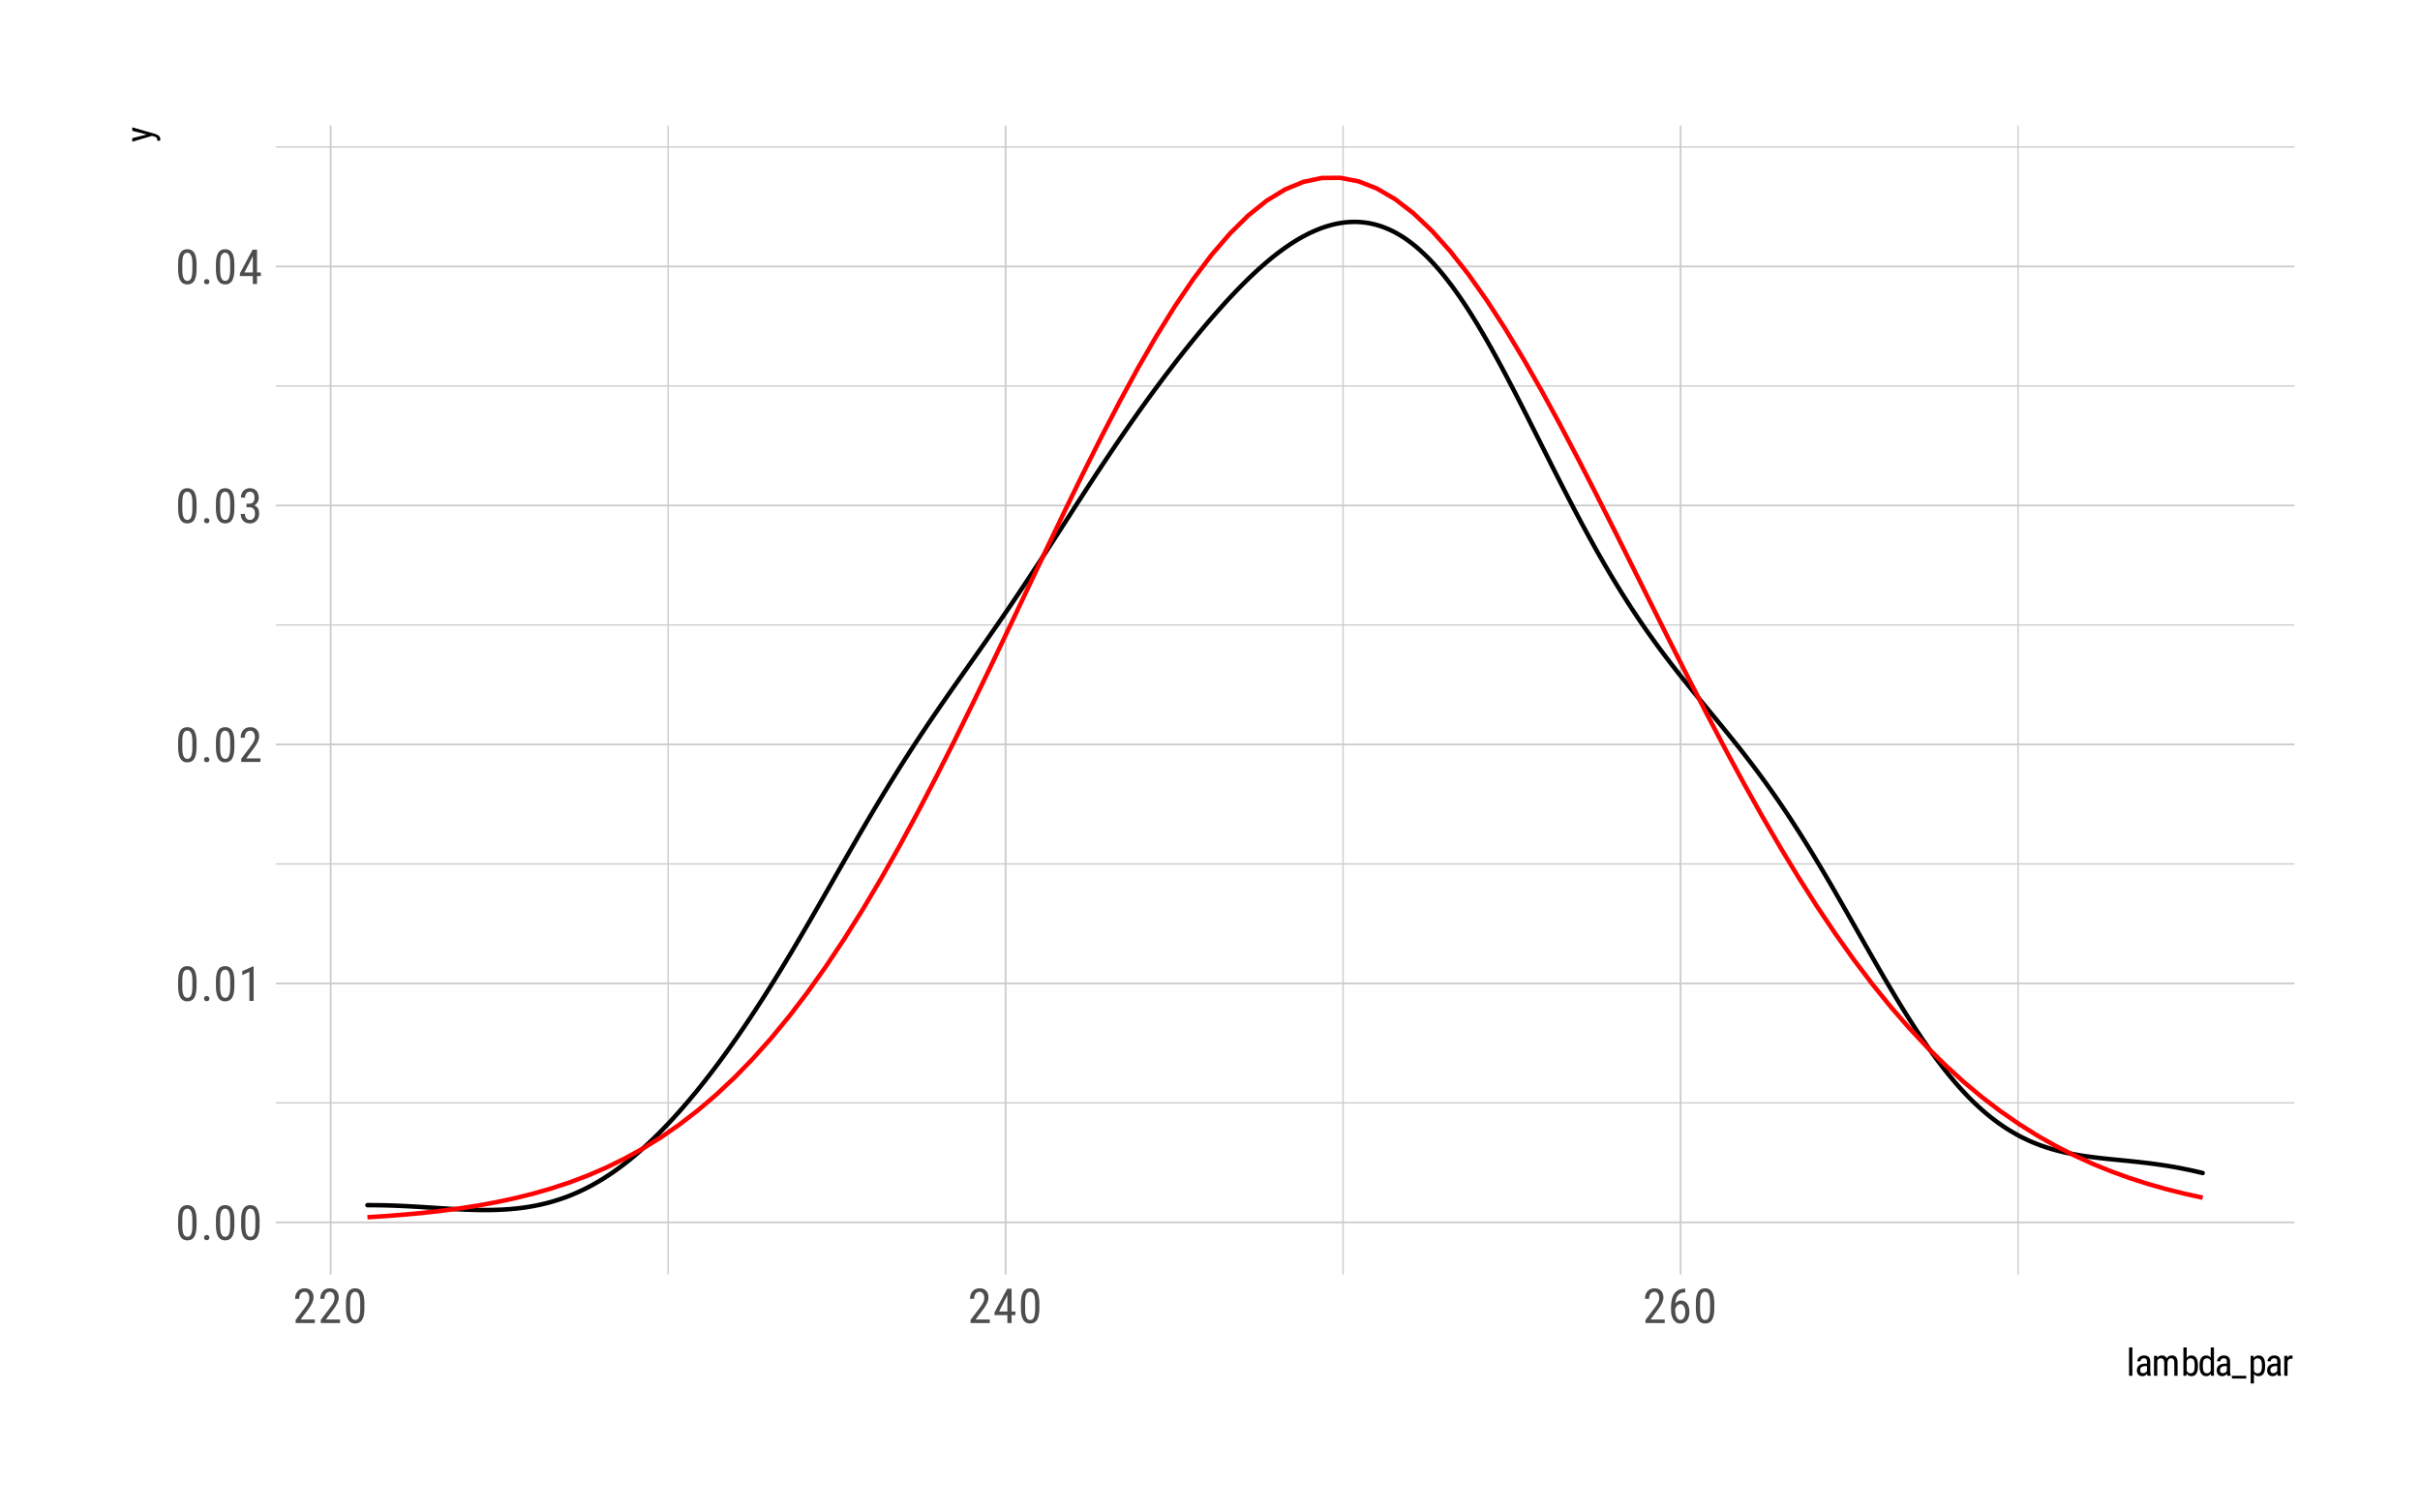 <?xml version="1.0" encoding="UTF-8"?>
<svg xmlns="http://www.w3.org/2000/svg" xmlns:xlink="http://www.w3.org/1999/xlink" width="576pt" height="360pt" viewBox="0 0 576 360" version="1.1">
<defs>
<g>
<symbol overflow="visible" id="glyph0-0">
<path style="stroke:none;" d="M 3.922 0 L 0.578 0 L 0.578 -8.172 L 3.922 -8.172 Z M 3.672 -0.484 L 3.672 -7.688 L 2.375 -4.094 Z M 0.844 -7.641 L 0.844 -0.531 L 2.109 -4.094 Z M 1.031 -0.297 L 3.453 -0.297 L 2.234 -3.703 Z M 2.234 -4.469 L 3.453 -7.875 L 1.031 -7.875 Z M 2.234 -4.469 "/>
</symbol>
<symbol overflow="visible" id="glyph0-1">
<path style="stroke:none;" d="M 5.031 -3.484 C 5.031 -2.273 4.852 -1.375 4.5 -0.781 C 4.145 -0.188 3.594 0.109 2.844 0.109 C 2.113 0.109 1.566 -0.176 1.203 -0.75 C 0.848 -1.32 0.66 -2.18 0.641 -3.328 L 0.641 -4.734 C 0.641 -5.93 0.816 -6.82 1.172 -7.406 C 1.523 -7.988 2.078 -8.281 2.828 -8.281 C 3.566 -8.281 4.113 -8 4.469 -7.438 C 4.82 -6.883 5.008 -6.047 5.031 -4.922 Z M 4.031 -4.906 C 4.031 -5.77 3.93 -6.406 3.734 -6.812 C 3.547 -7.227 3.242 -7.438 2.828 -7.438 C 2.422 -7.438 2.117 -7.234 1.922 -6.828 C 1.734 -6.43 1.641 -5.828 1.641 -5.016 L 1.641 -3.328 C 1.641 -2.461 1.738 -1.812 1.938 -1.375 C 2.133 -0.945 2.438 -0.734 2.844 -0.734 C 3.25 -0.734 3.547 -0.938 3.734 -1.344 C 3.922 -1.75 4.02 -2.375 4.031 -3.219 Z M 4.031 -4.906 "/>
</symbol>
<symbol overflow="visible" id="glyph0-2">
<path style="stroke:none;" d="M 0.812 -0.547 C 0.812 -0.723 0.863 -0.867 0.969 -0.984 C 1.07 -1.109 1.227 -1.172 1.438 -1.172 C 1.656 -1.172 1.816 -1.109 1.922 -0.984 C 2.035 -0.867 2.094 -0.723 2.094 -0.547 C 2.094 -0.367 2.035 -0.223 1.922 -0.109 C 1.816 0.004 1.656 0.062 1.438 0.062 C 1.227 0.062 1.07 0.004 0.969 -0.109 C 0.863 -0.223 0.812 -0.367 0.812 -0.547 Z M 0.812 -0.547 "/>
</symbol>
<symbol overflow="visible" id="glyph0-3">
<path style="stroke:none;" d="M 3.609 0 L 2.609 0 L 2.609 -6.922 L 0.906 -6.156 L 0.906 -7.094 L 3.453 -8.219 L 3.609 -8.219 Z M 3.609 0 "/>
</symbol>
<symbol overflow="visible" id="glyph0-4">
<path style="stroke:none;" d="M 5.234 0 L 0.656 0 L 0.656 -0.75 L 2.984 -3.828 C 3.336 -4.305 3.582 -4.695 3.719 -5 C 3.852 -5.312 3.922 -5.633 3.922 -5.969 C 3.922 -6.406 3.816 -6.758 3.609 -7.031 C 3.41 -7.301 3.148 -7.438 2.828 -7.438 C 2.41 -7.438 2.086 -7.289 1.859 -7 C 1.629 -6.719 1.516 -6.305 1.516 -5.766 L 0.531 -5.766 C 0.531 -6.516 0.734 -7.117 1.141 -7.578 C 1.555 -8.047 2.117 -8.281 2.828 -8.281 C 3.473 -8.281 3.984 -8.082 4.359 -7.688 C 4.734 -7.289 4.922 -6.758 4.922 -6.094 C 4.922 -5.289 4.5 -4.336 3.656 -3.234 L 1.844 -0.844 L 5.234 -0.844 Z M 5.234 0 "/>
</symbol>
<symbol overflow="visible" id="glyph0-5">
<path style="stroke:none;" d="M 1.922 -4.594 L 2.562 -4.594 C 2.969 -4.594 3.281 -4.719 3.5 -4.969 C 3.719 -5.219 3.828 -5.562 3.828 -6 C 3.828 -6.957 3.457 -7.438 2.719 -7.438 C 2.363 -7.438 2.082 -7.305 1.875 -7.047 C 1.676 -6.785 1.578 -6.445 1.578 -6.031 L 0.594 -6.031 C 0.594 -6.688 0.789 -7.223 1.188 -7.641 C 1.594 -8.066 2.102 -8.281 2.719 -8.281 C 3.363 -8.281 3.875 -8.078 4.25 -7.672 C 4.633 -7.273 4.828 -6.707 4.828 -5.969 C 4.828 -5.594 4.727 -5.238 4.531 -4.906 C 4.332 -4.582 4.078 -4.344 3.766 -4.188 C 4.535 -3.906 4.922 -3.27 4.922 -2.281 C 4.922 -1.551 4.719 -0.969 4.312 -0.531 C 3.906 -0.102 3.375 0.109 2.719 0.109 C 2.07 0.109 1.547 -0.094 1.141 -0.5 C 0.742 -0.914 0.547 -1.469 0.547 -2.156 L 1.547 -2.156 C 1.547 -1.719 1.648 -1.367 1.859 -1.109 C 2.066 -0.859 2.352 -0.734 2.719 -0.734 C 3.094 -0.734 3.391 -0.859 3.609 -1.109 C 3.828 -1.359 3.938 -1.738 3.938 -2.25 C 3.938 -3.25 3.461 -3.75 2.516 -3.75 L 1.922 -3.75 Z M 1.922 -4.594 "/>
</symbol>
<symbol overflow="visible" id="glyph0-6">
<path style="stroke:none;" d="M 4.422 -2.75 L 5.328 -2.75 L 5.328 -1.891 L 4.422 -1.891 L 4.422 0 L 3.422 0 L 3.422 -1.891 L 0.344 -1.891 L 0.344 -2.516 L 3.375 -8.172 L 4.422 -8.172 Z M 1.438 -2.75 L 3.422 -2.75 L 3.422 -6.625 Z M 1.438 -2.75 "/>
</symbol>
<symbol overflow="visible" id="glyph0-7">
<path style="stroke:none;" d="M 4.109 -8.188 L 4.109 -7.297 L 3.953 -7.297 C 3.285 -7.285 2.766 -7.062 2.391 -6.625 C 2.023 -6.195 1.812 -5.547 1.75 -4.672 C 2.113 -5.129 2.578 -5.359 3.141 -5.359 C 3.742 -5.359 4.223 -5.109 4.578 -4.609 C 4.93 -4.117 5.109 -3.473 5.109 -2.672 C 5.109 -1.805 4.91 -1.125 4.516 -0.625 C 4.129 -0.133 3.609 0.109 2.953 0.109 C 2.285 0.109 1.75 -0.18 1.344 -0.766 C 0.938 -1.359 0.734 -2.141 0.734 -3.109 L 0.734 -3.516 C 0.734 -4.629 0.852 -5.52 1.094 -6.188 C 1.344 -6.852 1.703 -7.348 2.172 -7.672 C 2.648 -8.004 3.242 -8.176 3.953 -8.188 Z M 2.969 -4.5 C 2.707 -4.5 2.461 -4.395 2.234 -4.188 C 2.004 -3.977 1.836 -3.719 1.734 -3.406 L 1.734 -3 C 1.734 -2.332 1.848 -1.789 2.078 -1.375 C 2.316 -0.957 2.609 -0.75 2.953 -0.75 C 3.316 -0.75 3.602 -0.922 3.812 -1.266 C 4.031 -1.609 4.141 -2.055 4.141 -2.609 C 4.141 -3.172 4.031 -3.625 3.812 -3.969 C 3.602 -4.32 3.32 -4.5 2.969 -4.5 Z M 2.969 -4.5 "/>
</symbol>
<symbol overflow="visible" id="glyph1-0">
<path style="stroke:none;" d="M 3.078 0 L 0.453 0 L 0.453 -6.406 L 3.078 -6.406 Z M 2.875 -0.375 L 2.875 -6.016 L 1.859 -3.203 Z M 0.656 -5.984 L 0.656 -0.406 L 1.641 -3.203 Z M 0.797 -0.234 L 2.703 -0.234 L 1.75 -2.891 Z M 1.75 -3.5 L 2.703 -6.156 L 0.797 -6.156 Z M 1.75 -3.5 "/>
</symbol>
<symbol overflow="visible" id="glyph1-1">
<path style="stroke:none;" d="M 1.422 0 L 0.641 0 L 0.641 -6.75 L 1.422 -6.75 Z M 1.422 0 "/>
</symbol>
<symbol overflow="visible" id="glyph1-2">
<path style="stroke:none;" d="M 3.031 0 C 2.977 -0.102 2.941 -0.273 2.922 -0.516 C 2.648 -0.109 2.301 0.094 1.875 0.094 C 1.438 0.094 1.098 -0.023 0.859 -0.266 C 0.617 -0.516 0.5 -0.859 0.5 -1.297 C 0.5 -1.773 0.66 -2.156 0.984 -2.438 C 1.316 -2.727 1.77 -2.879 2.344 -2.891 L 2.906 -2.891 L 2.906 -3.391 C 2.906 -3.672 2.844 -3.867 2.719 -3.984 C 2.594 -4.109 2.406 -4.172 2.156 -4.172 C 1.914 -4.172 1.723 -4.098 1.578 -3.953 C 1.43 -3.816 1.359 -3.645 1.359 -3.438 L 0.578 -3.438 C 0.578 -3.676 0.648 -3.906 0.797 -4.125 C 0.941 -4.352 1.133 -4.531 1.375 -4.656 C 1.613 -4.781 1.883 -4.844 2.188 -4.844 C 2.676 -4.844 3.047 -4.723 3.297 -4.484 C 3.547 -4.242 3.676 -3.891 3.688 -3.422 L 3.688 -1.031 C 3.688 -0.656 3.738 -0.336 3.844 -0.078 L 3.844 0 Z M 1.984 -0.625 C 2.18 -0.625 2.363 -0.676 2.531 -0.781 C 2.707 -0.883 2.832 -1.016 2.906 -1.172 L 2.906 -2.312 L 2.469 -2.312 C 2.102 -2.301 1.812 -2.211 1.594 -2.047 C 1.383 -1.891 1.281 -1.672 1.281 -1.391 C 1.281 -1.117 1.332 -0.922 1.438 -0.797 C 1.551 -0.68 1.734 -0.625 1.984 -0.625 Z M 1.984 -0.625 "/>
</symbol>
<symbol overflow="visible" id="glyph1-3">
<path style="stroke:none;" d="M 1.312 -4.75 L 1.328 -4.312 C 1.617 -4.664 2.004 -4.844 2.484 -4.844 C 3.016 -4.844 3.383 -4.613 3.594 -4.156 C 3.883 -4.613 4.301 -4.844 4.844 -4.844 C 5.719 -4.844 6.164 -4.297 6.188 -3.203 L 6.188 0 L 5.406 0 L 5.406 -3.125 C 5.406 -3.469 5.344 -3.723 5.219 -3.891 C 5.102 -4.066 4.895 -4.156 4.594 -4.156 C 4.363 -4.156 4.176 -4.062 4.031 -3.875 C 3.883 -3.695 3.801 -3.469 3.781 -3.188 L 3.781 0 L 3 0 L 3 -3.172 C 2.988 -3.828 2.719 -4.156 2.188 -4.156 C 1.789 -4.156 1.516 -3.957 1.359 -3.562 L 1.359 0 L 0.578 0 L 0.578 -4.75 Z M 1.312 -4.75 "/>
</symbol>
<symbol overflow="visible" id="glyph1-4">
<path style="stroke:none;" d="M 4.031 -2.156 C 4.031 -1.406 3.895 -0.844 3.625 -0.469 C 3.352 -0.094 2.969 0.094 2.469 0.094 C 1.957 0.094 1.578 -0.125 1.328 -0.562 L 1.297 0 L 0.578 0 L 0.578 -6.75 L 1.359 -6.75 L 1.359 -4.234 C 1.609 -4.641 1.973 -4.844 2.453 -4.844 C 2.973 -4.844 3.363 -4.656 3.625 -4.281 C 3.883 -3.914 4.02 -3.363 4.031 -2.625 Z M 3.25 -2.594 C 3.25 -3.156 3.172 -3.555 3.016 -3.797 C 2.859 -4.035 2.602 -4.156 2.25 -4.156 C 1.852 -4.156 1.555 -3.938 1.359 -3.5 L 1.359 -1.234 C 1.547 -0.805 1.848 -0.594 2.266 -0.594 C 2.617 -0.594 2.867 -0.719 3.016 -0.969 C 3.172 -1.219 3.25 -1.598 3.25 -2.109 Z M 3.25 -2.594 "/>
</symbol>
<symbol overflow="visible" id="glyph1-5">
<path style="stroke:none;" d="M 0.422 -2.594 C 0.422 -3.32 0.555 -3.879 0.828 -4.266 C 1.098 -4.648 1.492 -4.844 2.016 -4.844 C 2.461 -4.844 2.816 -4.66 3.078 -4.297 L 3.078 -6.75 L 3.844 -6.75 L 3.844 0 L 3.141 0 L 3.094 -0.516 C 2.844 -0.109 2.477 0.094 2 0.094 C 1.508 0.094 1.125 -0.098 0.844 -0.484 C 0.562 -0.867 0.422 -1.41 0.422 -2.109 Z M 1.203 -2.156 C 1.203 -1.613 1.281 -1.219 1.438 -0.969 C 1.594 -0.719 1.848 -0.594 2.203 -0.594 C 2.586 -0.594 2.879 -0.789 3.078 -1.188 L 3.078 -3.578 C 2.867 -3.961 2.578 -4.156 2.203 -4.156 C 1.848 -4.156 1.594 -4.031 1.438 -3.781 C 1.281 -3.531 1.203 -3.145 1.203 -2.625 Z M 1.203 -2.156 "/>
</symbol>
<symbol overflow="visible" id="glyph1-6">
<path style="stroke:none;" d="M 3.531 0.656 L 0.109 0.656 L 0.109 0 L 3.531 0 Z M 3.531 0.656 "/>
</symbol>
<symbol overflow="visible" id="glyph1-7">
<path style="stroke:none;" d="M 4.016 -2.156 C 4.016 -1.395 3.879 -0.828 3.609 -0.453 C 3.336 -0.086 2.957 0.094 2.469 0.094 C 1.988 0.094 1.617 -0.086 1.359 -0.453 L 1.359 1.828 L 0.578 1.828 L 0.578 -4.75 L 1.281 -4.75 L 1.328 -4.234 C 1.586 -4.641 1.961 -4.844 2.453 -4.844 C 2.973 -4.844 3.359 -4.66 3.609 -4.297 C 3.867 -3.93 4.004 -3.391 4.016 -2.672 Z M 3.25 -2.594 C 3.25 -3.125 3.164 -3.516 3 -3.766 C 2.832 -4.023 2.566 -4.156 2.203 -4.156 C 1.828 -4.156 1.547 -3.969 1.359 -3.594 L 1.359 -1.125 C 1.547 -0.758 1.832 -0.578 2.219 -0.578 C 2.57 -0.578 2.828 -0.703 2.984 -0.953 C 3.148 -1.211 3.238 -1.602 3.25 -2.125 Z M 3.25 -2.594 "/>
</symbol>
<symbol overflow="visible" id="glyph1-8">
<path style="stroke:none;" d="M 2.547 -4.031 C 2.43 -4.051 2.312 -4.062 2.188 -4.062 C 1.789 -4.062 1.516 -3.844 1.359 -3.406 L 1.359 0 L 0.578 0 L 0.578 -4.75 L 1.344 -4.75 L 1.344 -4.266 C 1.551 -4.648 1.848 -4.844 2.234 -4.844 C 2.359 -4.844 2.461 -4.82 2.547 -4.781 Z M 2.547 -4.031 "/>
</symbol>
<symbol overflow="visible" id="glyph2-0">
<path style="stroke:none;" d="M 0 -3.078 L 0 -0.453 L -6.406 -0.453 L -6.406 -3.078 Z M -0.375 -2.875 L -6.016 -2.875 L -3.203 -1.859 Z M -5.984 -0.656 L -0.406 -0.656 L -3.203 -1.641 Z M -0.234 -0.797 L -0.234 -2.703 L -2.891 -1.75 Z M -3.5 -1.75 L -6.156 -2.703 L -6.156 -0.797 Z M -3.5 -1.75 "/>
</symbol>
<symbol overflow="visible" id="glyph2-1">
<path style="stroke:none;" d="M -1.297 -1.875 L -4.75 -2.75 L -4.75 -3.578 L 0.672 -2.016 C 1.078 -1.898 1.383 -1.734 1.594 -1.516 C 1.812 -1.305 1.922 -1.066 1.922 -0.797 C 1.922 -0.691 1.895 -0.555 1.844 -0.391 L 1.188 -0.391 L 1.203 -0.562 C 1.203 -0.781 1.148 -0.953 1.047 -1.078 C 0.941 -1.211 0.758 -1.316 0.5 -1.391 L -0.047 -1.547 L -4.75 -0.156 L -4.75 -1 Z M -1.297 -1.875 "/>
</symbol>
</g>
<clipPath id="clip1">
  <path d="M 65.617 262 L 546.113 262 L 546.113 263 L 65.617 263 Z M 65.617 262 "/>
</clipPath>
<clipPath id="clip2">
  <path d="M 65.617 205 L 546.113 205 L 546.113 206 L 65.617 206 Z M 65.617 205 "/>
</clipPath>
<clipPath id="clip3">
  <path d="M 65.617 148 L 546.113 148 L 546.113 149 L 65.617 149 Z M 65.617 148 "/>
</clipPath>
<clipPath id="clip4">
  <path d="M 65.617 91 L 546.113 91 L 546.113 93 L 65.617 93 Z M 65.617 91 "/>
</clipPath>
<clipPath id="clip5">
  <path d="M 65.617 34 L 546.113 34 L 546.113 36 L 65.617 36 Z M 65.617 34 "/>
</clipPath>
<clipPath id="clip6">
  <path d="M 158 29.887 L 160 29.887 L 160 303.383 L 158 303.383 Z M 158 29.887 "/>
</clipPath>
<clipPath id="clip7">
  <path d="M 319 29.887 L 320 29.887 L 320 303.383 L 319 303.383 Z M 319 29.887 "/>
</clipPath>
<clipPath id="clip8">
  <path d="M 480 29.887 L 481 29.887 L 481 303.383 L 480 303.383 Z M 480 29.887 "/>
</clipPath>
<clipPath id="clip9">
  <path d="M 65.617 290 L 546.113 290 L 546.113 292 L 65.617 292 Z M 65.617 290 "/>
</clipPath>
<clipPath id="clip10">
  <path d="M 65.617 233 L 546.113 233 L 546.113 235 L 65.617 235 Z M 65.617 233 "/>
</clipPath>
<clipPath id="clip11">
  <path d="M 65.617 176 L 546.113 176 L 546.113 178 L 65.617 178 Z M 65.617 176 "/>
</clipPath>
<clipPath id="clip12">
  <path d="M 65.617 120 L 546.113 120 L 546.113 121 L 65.617 121 Z M 65.617 120 "/>
</clipPath>
<clipPath id="clip13">
  <path d="M 65.617 63 L 546.113 63 L 546.113 64 L 65.617 64 Z M 65.617 63 "/>
</clipPath>
<clipPath id="clip14">
  <path d="M 78 29.887 L 79 29.887 L 79 303.383 L 78 303.383 Z M 78 29.887 "/>
</clipPath>
<clipPath id="clip15">
  <path d="M 239 29.887 L 240 29.887 L 240 303.383 L 239 303.383 Z M 239 29.887 "/>
</clipPath>
<clipPath id="clip16">
  <path d="M 399 29.887 L 401 29.887 L 401 303.383 L 399 303.383 Z M 399 29.887 "/>
</clipPath>
</defs>
<g id="surface254">
<rect x="0" y="0" width="576" height="360" style="fill:rgb(100%,100%,100%);fill-opacity:1;stroke:none;"/>
<g clip-path="url(#clip1)" clip-rule="nonzero">
<path style="fill:none;stroke-width:0.32;stroke-linecap:butt;stroke-linejoin:round;stroke:rgb(80%,80%,80%);stroke-opacity:1;stroke-miterlimit:10;" d="M 65.617 262.512 L 546.113 262.512 "/>
</g>
<g clip-path="url(#clip2)" clip-rule="nonzero">
<path style="fill:none;stroke-width:0.32;stroke-linecap:butt;stroke-linejoin:round;stroke:rgb(80%,80%,80%);stroke-opacity:1;stroke-miterlimit:10;" d="M 65.617 205.629 L 546.113 205.629 "/>
</g>
<g clip-path="url(#clip3)" clip-rule="nonzero">
<path style="fill:none;stroke-width:0.32;stroke-linecap:butt;stroke-linejoin:round;stroke:rgb(80%,80%,80%);stroke-opacity:1;stroke-miterlimit:10;" d="M 65.617 148.746 L 546.113 148.746 "/>
</g>
<g clip-path="url(#clip4)" clip-rule="nonzero">
<path style="fill:none;stroke-width:0.32;stroke-linecap:butt;stroke-linejoin:round;stroke:rgb(80%,80%,80%);stroke-opacity:1;stroke-miterlimit:10;" d="M 65.617 91.867 L 546.113 91.867 "/>
</g>
<g clip-path="url(#clip5)" clip-rule="nonzero">
<path style="fill:none;stroke-width:0.32;stroke-linecap:butt;stroke-linejoin:round;stroke:rgb(80%,80%,80%);stroke-opacity:1;stroke-miterlimit:10;" d="M 65.617 34.984 L 546.113 34.984 "/>
</g>
<g clip-path="url(#clip6)" clip-rule="nonzero">
<path style="fill:none;stroke-width:0.32;stroke-linecap:butt;stroke-linejoin:round;stroke:rgb(80%,80%,80%);stroke-opacity:1;stroke-miterlimit:10;" d="M 159.027 303.383 L 159.027 29.887 "/>
</g>
<g clip-path="url(#clip7)" clip-rule="nonzero">
<path style="fill:none;stroke-width:0.32;stroke-linecap:butt;stroke-linejoin:round;stroke:rgb(80%,80%,80%);stroke-opacity:1;stroke-miterlimit:10;" d="M 319.676 303.383 L 319.676 29.887 "/>
</g>
<g clip-path="url(#clip8)" clip-rule="nonzero">
<path style="fill:none;stroke-width:0.32;stroke-linecap:butt;stroke-linejoin:round;stroke:rgb(80%,80%,80%);stroke-opacity:1;stroke-miterlimit:10;" d="M 480.324 303.383 L 480.324 29.887 "/>
</g>
<g clip-path="url(#clip9)" clip-rule="nonzero">
<path style="fill:none;stroke-width:0.427;stroke-linecap:butt;stroke-linejoin:round;stroke:rgb(80%,80%,80%);stroke-opacity:1;stroke-miterlimit:10;" d="M 65.617 290.953 L 546.113 290.953 "/>
</g>
<g clip-path="url(#clip10)" clip-rule="nonzero">
<path style="fill:none;stroke-width:0.427;stroke-linecap:butt;stroke-linejoin:round;stroke:rgb(80%,80%,80%);stroke-opacity:1;stroke-miterlimit:10;" d="M 65.617 234.07 L 546.113 234.07 "/>
</g>
<g clip-path="url(#clip11)" clip-rule="nonzero">
<path style="fill:none;stroke-width:0.427;stroke-linecap:butt;stroke-linejoin:round;stroke:rgb(80%,80%,80%);stroke-opacity:1;stroke-miterlimit:10;" d="M 65.617 177.188 L 546.113 177.188 "/>
</g>
<g clip-path="url(#clip12)" clip-rule="nonzero">
<path style="fill:none;stroke-width:0.427;stroke-linecap:butt;stroke-linejoin:round;stroke:rgb(80%,80%,80%);stroke-opacity:1;stroke-miterlimit:10;" d="M 65.617 120.309 L 546.113 120.309 "/>
</g>
<g clip-path="url(#clip13)" clip-rule="nonzero">
<path style="fill:none;stroke-width:0.427;stroke-linecap:butt;stroke-linejoin:round;stroke:rgb(80%,80%,80%);stroke-opacity:1;stroke-miterlimit:10;" d="M 65.617 63.426 L 546.113 63.426 "/>
</g>
<g clip-path="url(#clip14)" clip-rule="nonzero">
<path style="fill:none;stroke-width:0.427;stroke-linecap:butt;stroke-linejoin:round;stroke:rgb(80%,80%,80%);stroke-opacity:1;stroke-miterlimit:10;" d="M 78.703 303.383 L 78.703 29.887 "/>
</g>
<g clip-path="url(#clip15)" clip-rule="nonzero">
<path style="fill:none;stroke-width:0.427;stroke-linecap:butt;stroke-linejoin:round;stroke:rgb(80%,80%,80%);stroke-opacity:1;stroke-miterlimit:10;" d="M 239.352 303.383 L 239.352 29.887 "/>
</g>
<g clip-path="url(#clip16)" clip-rule="nonzero">
<path style="fill:none;stroke-width:0.427;stroke-linecap:butt;stroke-linejoin:round;stroke:rgb(80%,80%,80%);stroke-opacity:1;stroke-miterlimit:10;" d="M 400 303.383 L 400 29.887 "/>
</g>
<path style="fill:none;stroke-width:1.067;stroke-linecap:round;stroke-linejoin:round;stroke:rgb(0%,0%,0%);stroke-opacity:1;stroke-miterlimit:10;" d="M 87.457 286.852 L 88.312 286.852 L 89.168 286.855 L 90.023 286.867 L 90.875 286.879 L 91.73 286.898 L 92.586 286.922 L 93.441 286.949 L 94.297 286.98 L 95.152 287.016 L 96.004 287.055 L 96.859 287.094 L 98.57 287.188 L 100.281 287.289 L 101.133 287.344 L 105.41 287.617 L 106.262 287.672 L 107.117 287.723 L 108.828 287.816 L 109.684 287.859 L 110.539 287.895 L 111.391 287.93 L 112.246 287.957 L 113.102 287.98 L 113.957 288 L 114.812 288.008 L 115.668 288.008 L 116.52 288.004 L 117.375 287.988 L 118.23 287.965 L 119.086 287.93 L 119.941 287.891 L 120.797 287.832 L 121.648 287.766 L 122.504 287.688 L 123.359 287.598 L 124.215 287.492 L 125.07 287.375 L 125.926 287.242 L 126.777 287.094 L 127.633 286.93 L 128.488 286.754 L 129.344 286.555 L 130.199 286.344 L 131.055 286.117 L 131.906 285.867 L 132.762 285.602 L 133.617 285.32 L 134.473 285.02 L 135.328 284.695 L 136.184 284.352 L 137.035 283.992 L 137.891 283.609 L 138.746 283.207 L 139.602 282.785 L 140.457 282.344 L 141.312 281.875 L 142.164 281.391 L 143.02 280.887 L 143.875 280.352 L 144.73 279.801 L 145.586 279.234 L 146.441 278.637 L 147.293 278.023 L 148.148 277.387 L 149.004 276.73 L 149.859 276.051 L 150.715 275.352 L 151.57 274.633 L 152.422 273.887 L 153.277 273.125 L 154.133 272.344 L 154.988 271.539 L 155.844 270.715 L 156.699 269.875 L 157.551 269.012 L 158.406 268.125 L 159.262 267.227 L 160.117 266.309 L 160.973 265.367 L 161.828 264.41 L 162.68 263.438 L 163.535 262.441 L 164.391 261.43 L 165.246 260.406 L 166.102 259.359 L 166.957 258.293 L 167.809 257.215 L 168.664 256.125 L 169.52 255.008 L 170.375 253.879 L 171.23 252.734 L 172.086 251.574 L 172.938 250.395 L 173.793 249.203 L 174.648 247.996 L 175.504 246.77 L 176.359 245.531 L 177.215 244.277 L 178.066 243.004 L 178.922 241.719 L 179.777 240.426 L 180.633 239.109 L 181.488 237.781 L 182.344 236.441 L 183.195 235.09 L 184.051 233.719 L 184.906 232.34 L 185.762 230.949 L 186.617 229.543 L 187.473 228.125 L 188.328 226.703 L 189.18 225.266 L 190.035 223.82 L 190.891 222.363 L 191.746 220.902 L 192.602 219.434 L 193.457 217.957 L 194.309 216.477 L 195.164 214.988 L 197.73 210.512 L 198.586 209.016 L 199.438 207.52 L 200.293 206.023 L 201.148 204.531 L 202.859 201.555 L 203.715 200.078 L 204.566 198.602 L 205.422 197.133 L 206.277 195.676 L 207.133 194.223 L 207.988 192.781 L 208.844 191.348 L 209.695 189.926 L 210.551 188.516 L 211.406 187.113 L 212.262 185.723 L 213.117 184.348 L 213.973 182.98 L 214.824 181.629 L 215.68 180.289 L 216.535 178.961 L 217.391 177.641 L 218.246 176.336 L 219.102 175.043 L 219.953 173.758 L 220.809 172.484 L 221.664 171.219 L 222.52 169.965 L 223.375 168.719 L 224.23 167.477 L 225.082 166.246 L 225.938 165.016 L 226.793 163.793 L 227.648 162.574 L 229.359 160.145 L 230.211 158.934 L 231.066 157.719 L 231.922 156.508 L 232.777 155.289 L 233.633 154.074 L 234.488 152.855 L 235.34 151.629 L 236.195 150.402 L 237.051 149.168 L 237.906 147.93 L 238.762 146.684 L 239.617 145.434 L 240.469 144.176 L 241.324 142.914 L 242.18 141.645 L 243.035 140.367 L 243.891 139.082 L 244.746 137.793 L 245.598 136.5 L 247.309 133.891 L 249.02 131.266 L 249.875 129.945 L 250.727 128.621 L 252.438 125.973 L 255.004 121.988 L 255.855 120.664 L 256.711 119.34 L 257.566 118.02 L 259.277 115.387 L 260.133 114.078 L 260.984 112.777 L 261.84 111.48 L 262.695 110.188 L 263.551 108.906 L 264.406 107.629 L 265.262 106.363 L 266.113 105.102 L 266.969 103.852 L 267.824 102.609 L 268.68 101.375 L 269.535 100.152 L 270.391 98.938 L 271.242 97.73 L 272.098 96.539 L 272.953 95.352 L 273.809 94.176 L 274.664 93.012 L 275.52 91.855 L 276.371 90.711 L 277.227 89.57 L 278.082 88.449 L 278.938 87.332 L 279.793 86.227 L 280.648 85.129 L 281.5 84.047 L 282.355 82.969 L 283.211 81.906 L 284.066 80.852 L 284.922 79.809 L 285.777 78.777 L 286.629 77.758 L 287.484 76.75 L 288.34 75.754 L 289.195 74.773 L 290.051 73.805 L 290.906 72.848 L 291.758 71.902 L 292.613 70.98 L 293.469 70.07 L 294.324 69.172 L 295.18 68.293 L 296.035 67.434 L 296.887 66.586 L 297.742 65.762 L 298.598 64.961 L 299.453 64.172 L 300.309 63.406 L 301.164 62.664 L 302.016 61.941 L 302.871 61.238 L 303.727 60.566 L 304.582 59.914 L 305.438 59.285 L 306.293 58.684 L 307.148 58.109 L 308 57.559 L 308.855 57.031 L 309.711 56.539 L 310.566 56.074 L 311.422 55.629 L 312.277 55.227 L 313.129 54.848 L 313.984 54.496 L 314.84 54.176 L 315.695 53.895 L 316.551 53.641 L 317.406 53.414 L 318.258 53.23 L 319.113 53.078 L 319.969 52.953 L 320.824 52.875 L 321.68 52.828 L 322.535 52.812 L 323.387 52.836 L 324.242 52.902 L 325.098 53 L 325.953 53.133 L 326.809 53.32 L 327.664 53.539 L 328.516 53.793 L 329.371 54.098 L 330.227 54.445 L 331.082 54.824 L 331.938 55.25 L 332.793 55.73 L 333.645 56.242 L 334.5 56.793 L 335.355 57.406 L 336.211 58.055 L 337.066 58.738 L 337.922 59.48 L 338.773 60.27 L 339.629 61.09 L 340.484 61.961 L 341.34 62.883 L 342.195 63.844 L 343.051 64.84 L 343.902 65.895 L 344.758 66.984 L 345.613 68.113 L 346.469 69.289 L 347.324 70.504 L 348.18 71.754 L 349.031 73.039 L 349.887 74.371 L 350.742 75.734 L 351.598 77.121 L 352.453 78.559 L 353.309 80.016 L 354.16 81.5 L 355.016 83.02 L 355.871 84.562 L 356.727 86.125 L 357.582 87.715 L 358.438 89.324 L 359.289 90.949 L 360.145 92.59 L 361 94.25 L 361.855 95.922 L 362.711 97.602 L 363.566 99.289 L 364.418 100.984 L 365.273 102.688 L 366.129 104.387 L 366.984 106.094 L 367.84 107.797 L 368.695 109.496 L 369.547 111.191 L 370.402 112.879 L 371.258 114.562 L 372.113 116.234 L 372.969 117.895 L 373.824 119.547 L 374.676 121.184 L 375.531 122.801 L 376.387 124.406 L 377.242 126 L 378.098 127.566 L 378.953 129.121 L 379.805 130.656 L 380.66 132.168 L 381.516 133.656 L 382.371 135.129 L 383.227 136.582 L 384.082 138.004 L 384.934 139.41 L 385.789 140.797 L 386.645 142.152 L 387.5 143.492 L 388.355 144.812 L 389.211 146.105 L 390.062 147.379 L 390.918 148.633 L 391.773 149.871 L 392.629 151.078 L 393.484 152.273 L 394.34 153.453 L 395.191 154.609 L 396.047 155.754 L 396.902 156.883 L 397.758 157.996 L 398.613 159.094 L 399.469 160.184 L 400.32 161.262 L 401.176 162.324 L 402.031 163.383 L 402.887 164.438 L 404.598 166.523 L 405.449 167.559 L 406.305 168.598 L 408.871 171.703 L 409.727 172.746 L 410.578 173.793 L 411.434 174.844 L 412.289 175.906 L 413.145 176.973 L 414 178.047 L 414.855 179.137 L 415.707 180.238 L 416.562 181.348 L 417.418 182.469 L 418.273 183.613 L 419.129 184.766 L 419.984 185.934 L 420.836 187.121 L 421.691 188.324 L 422.547 189.543 L 423.402 190.777 L 424.258 192.035 L 425.113 193.309 L 425.969 194.594 L 426.82 195.906 L 427.676 197.23 L 428.531 198.57 L 429.387 199.93 L 430.242 201.305 L 431.098 202.695 L 431.949 204.102 L 432.805 205.523 L 433.66 206.957 L 434.516 208.402 L 435.371 209.859 L 436.227 211.328 L 437.078 212.809 L 437.934 214.293 L 438.789 215.785 L 439.645 217.285 L 441.355 220.293 L 442.207 221.801 L 443.062 223.305 L 443.918 224.812 L 444.773 226.312 L 445.629 227.809 L 446.484 229.297 L 447.336 230.777 L 448.191 232.25 L 449.047 233.711 L 449.902 235.156 L 450.758 236.59 L 451.613 238.012 L 452.465 239.41 L 453.32 240.793 L 454.176 242.156 L 455.031 243.496 L 455.887 244.812 L 456.742 246.109 L 457.594 247.383 L 458.449 248.621 L 459.305 249.84 L 460.16 251.035 L 461.016 252.191 L 461.871 253.324 L 462.723 254.43 L 463.578 255.504 L 464.434 256.543 L 465.289 257.555 L 466.145 258.539 L 467 259.48 L 467.852 260.395 L 468.707 261.285 L 469.562 262.133 L 470.418 262.949 L 471.273 263.742 L 472.129 264.496 L 472.98 265.219 L 473.836 265.914 L 474.691 266.578 L 475.547 267.207 L 476.402 267.809 L 477.258 268.391 L 478.109 268.93 L 478.965 269.445 L 479.82 269.938 L 480.676 270.402 L 481.531 270.836 L 482.387 271.246 L 483.238 271.641 L 484.094 272 L 484.949 272.34 L 485.805 272.664 L 486.66 272.961 L 487.516 273.238 L 488.367 273.5 L 489.223 273.742 L 490.078 273.965 L 490.934 274.172 L 491.789 274.371 L 492.645 274.547 L 493.496 274.715 L 494.352 274.871 L 495.207 275.012 L 496.062 275.145 L 496.918 275.27 L 497.773 275.387 L 498.625 275.492 L 499.48 275.598 L 500.336 275.695 L 501.191 275.789 L 502.047 275.875 L 502.902 275.965 L 503.754 276.051 L 504.609 276.133 L 507.176 276.391 L 508.031 276.48 L 508.883 276.57 L 510.594 276.766 L 511.449 276.867 L 512.305 276.977 L 513.16 277.094 L 514.012 277.215 L 514.867 277.34 L 515.723 277.473 L 516.578 277.613 L 517.434 277.758 L 518.289 277.914 L 519.141 278.078 L 519.996 278.246 L 520.852 278.422 L 521.707 278.605 L 522.562 278.797 L 523.418 278.996 L 524.27 279.203 "/>
<path style="fill:none;stroke-width:1.067;stroke-linecap:butt;stroke-linejoin:round;stroke:rgb(100%,0%,0%);stroke-opacity:1;stroke-miterlimit:10;" d="M 87.457 289.73 L 91.824 289.445 L 96.195 289.105 L 100.562 288.699 L 104.93 288.211 L 109.297 287.637 L 113.664 286.957 L 118.035 286.16 L 122.402 285.23 L 126.77 284.148 L 131.137 282.898 L 135.508 281.461 L 139.875 279.809 L 144.242 277.93 L 148.609 275.797 L 152.98 273.391 L 157.348 270.688 L 161.715 267.664 L 166.082 264.301 L 170.453 260.582 L 174.82 256.484 L 179.188 251.996 L 183.555 247.102 L 187.926 241.793 L 192.293 236.066 L 196.66 229.922 L 201.027 223.355 L 205.398 216.387 L 209.766 209.027 L 214.133 201.293 L 218.5 193.219 L 222.871 184.836 L 227.238 176.184 L 231.605 167.305 L 235.973 158.258 L 240.344 149.098 L 244.711 139.883 L 249.078 130.688 L 253.445 121.578 L 257.816 112.625 L 262.184 103.91 L 266.551 95.5 L 270.918 87.477 L 275.289 79.914 L 279.656 72.875 L 284.023 66.434 L 288.391 60.648 L 292.762 55.574 L 297.129 51.266 L 301.496 47.762 L 305.863 45.094 L 310.23 43.289 L 314.602 42.363 L 318.969 42.32 L 323.336 43.156 L 327.703 44.859 L 332.074 47.41 L 336.441 50.777 L 340.809 54.922 L 345.176 59.797 L 349.547 65.355 L 353.914 71.535 L 358.281 78.273 L 362.648 85.508 L 367.02 93.172 L 371.387 101.191 L 375.754 109.496 L 380.121 118.02 L 384.492 126.691 L 388.859 135.449 L 393.227 144.223 L 397.594 152.961 L 401.965 161.602 L 406.332 170.098 L 410.699 178.402 L 415.066 186.477 L 419.438 194.285 L 423.805 201.797 L 428.172 208.988 L 432.539 215.84 L 436.91 222.336 L 441.277 228.469 L 445.645 234.23 L 450.012 239.625 L 454.383 244.648 L 458.75 249.312 L 463.117 253.621 L 467.484 257.59 L 471.855 261.227 L 476.223 264.547 L 480.59 267.566 L 484.957 270.305 L 489.328 272.781 L 493.695 275.004 L 498.062 277 L 502.43 278.781 L 506.797 280.367 L 511.168 281.773 L 515.535 283.016 L 519.902 284.109 L 524.27 285.07 "/>
<g style="fill:rgb(30.196%,30.196%,30.196%);fill-opacity:1;">
  <use xlink:href="#glyph0-1" x="41.754" y="295.122"/>
  <use xlink:href="#glyph0-2" x="47.754" y="295.122"/>
  <use xlink:href="#glyph0-1" x="50.754" y="295.122"/>
  <use xlink:href="#glyph0-1" x="56.754" y="295.122"/>
</g>
<g style="fill:rgb(30.196%,30.196%,30.196%);fill-opacity:1;">
  <use xlink:href="#glyph0-1" x="41.754" y="238.239"/>
  <use xlink:href="#glyph0-2" x="47.754" y="238.239"/>
  <use xlink:href="#glyph0-1" x="50.754" y="238.239"/>
  <use xlink:href="#glyph0-3" x="56.754" y="238.239"/>
</g>
<g style="fill:rgb(30.196%,30.196%,30.196%);fill-opacity:1;">
  <use xlink:href="#glyph0-1" x="41.754" y="181.356"/>
  <use xlink:href="#glyph0-2" x="47.754" y="181.356"/>
  <use xlink:href="#glyph0-1" x="50.754" y="181.356"/>
  <use xlink:href="#glyph0-4" x="56.754" y="181.356"/>
</g>
<g style="fill:rgb(30.196%,30.196%,30.196%);fill-opacity:1;">
  <use xlink:href="#glyph0-1" x="41.754" y="124.478"/>
  <use xlink:href="#glyph0-2" x="47.754" y="124.478"/>
  <use xlink:href="#glyph0-1" x="50.754" y="124.478"/>
  <use xlink:href="#glyph0-5" x="56.754" y="124.478"/>
</g>
<g style="fill:rgb(30.196%,30.196%,30.196%);fill-opacity:1;">
  <use xlink:href="#glyph0-1" x="41.754" y="67.595"/>
  <use xlink:href="#glyph0-2" x="47.754" y="67.595"/>
  <use xlink:href="#glyph0-1" x="50.754" y="67.595"/>
  <use xlink:href="#glyph0-6" x="56.754" y="67.595"/>
</g>
<g style="fill:rgb(30.196%,30.196%,30.196%);fill-opacity:1;">
  <use xlink:href="#glyph0-4" x="69.703" y="314.915"/>
  <use xlink:href="#glyph0-4" x="75.703" y="314.915"/>
  <use xlink:href="#glyph0-1" x="81.703" y="314.915"/>
</g>
<g style="fill:rgb(30.196%,30.196%,30.196%);fill-opacity:1;">
  <use xlink:href="#glyph0-4" x="230.352" y="314.915"/>
  <use xlink:href="#glyph0-6" x="236.352" y="314.915"/>
  <use xlink:href="#glyph0-1" x="242.352" y="314.915"/>
</g>
<g style="fill:rgb(30.196%,30.196%,30.196%);fill-opacity:1;">
  <use xlink:href="#glyph0-4" x="391" y="314.915"/>
  <use xlink:href="#glyph0-7" x="397" y="314.915"/>
  <use xlink:href="#glyph0-1" x="403" y="314.915"/>
</g>
<g style="fill:rgb(0%,0%,0%);fill-opacity:1;">
  <use xlink:href="#glyph1-1" x="506.113" y="327.463"/>
  <use xlink:href="#glyph1-2" x="508.113" y="327.463"/>
  <use xlink:href="#glyph1-3" x="512.113" y="327.463"/>
  <use xlink:href="#glyph1-4" x="519.113" y="327.463"/>
  <use xlink:href="#glyph1-5" x="523.113" y="327.463"/>
  <use xlink:href="#glyph1-2" x="527.113" y="327.463"/>
  <use xlink:href="#glyph1-6" x="531.113" y="327.463"/>
  <use xlink:href="#glyph1-7" x="535.113" y="327.463"/>
  <use xlink:href="#glyph1-2" x="539.113" y="327.463"/>
  <use xlink:href="#glyph1-8" x="543.113" y="327.463"/>
</g>
<g style="fill:rgb(0%,0%,0%);fill-opacity:1;">
  <use xlink:href="#glyph2-1" x="36.236" y="33.887"/>
</g>
</g>
</svg>
